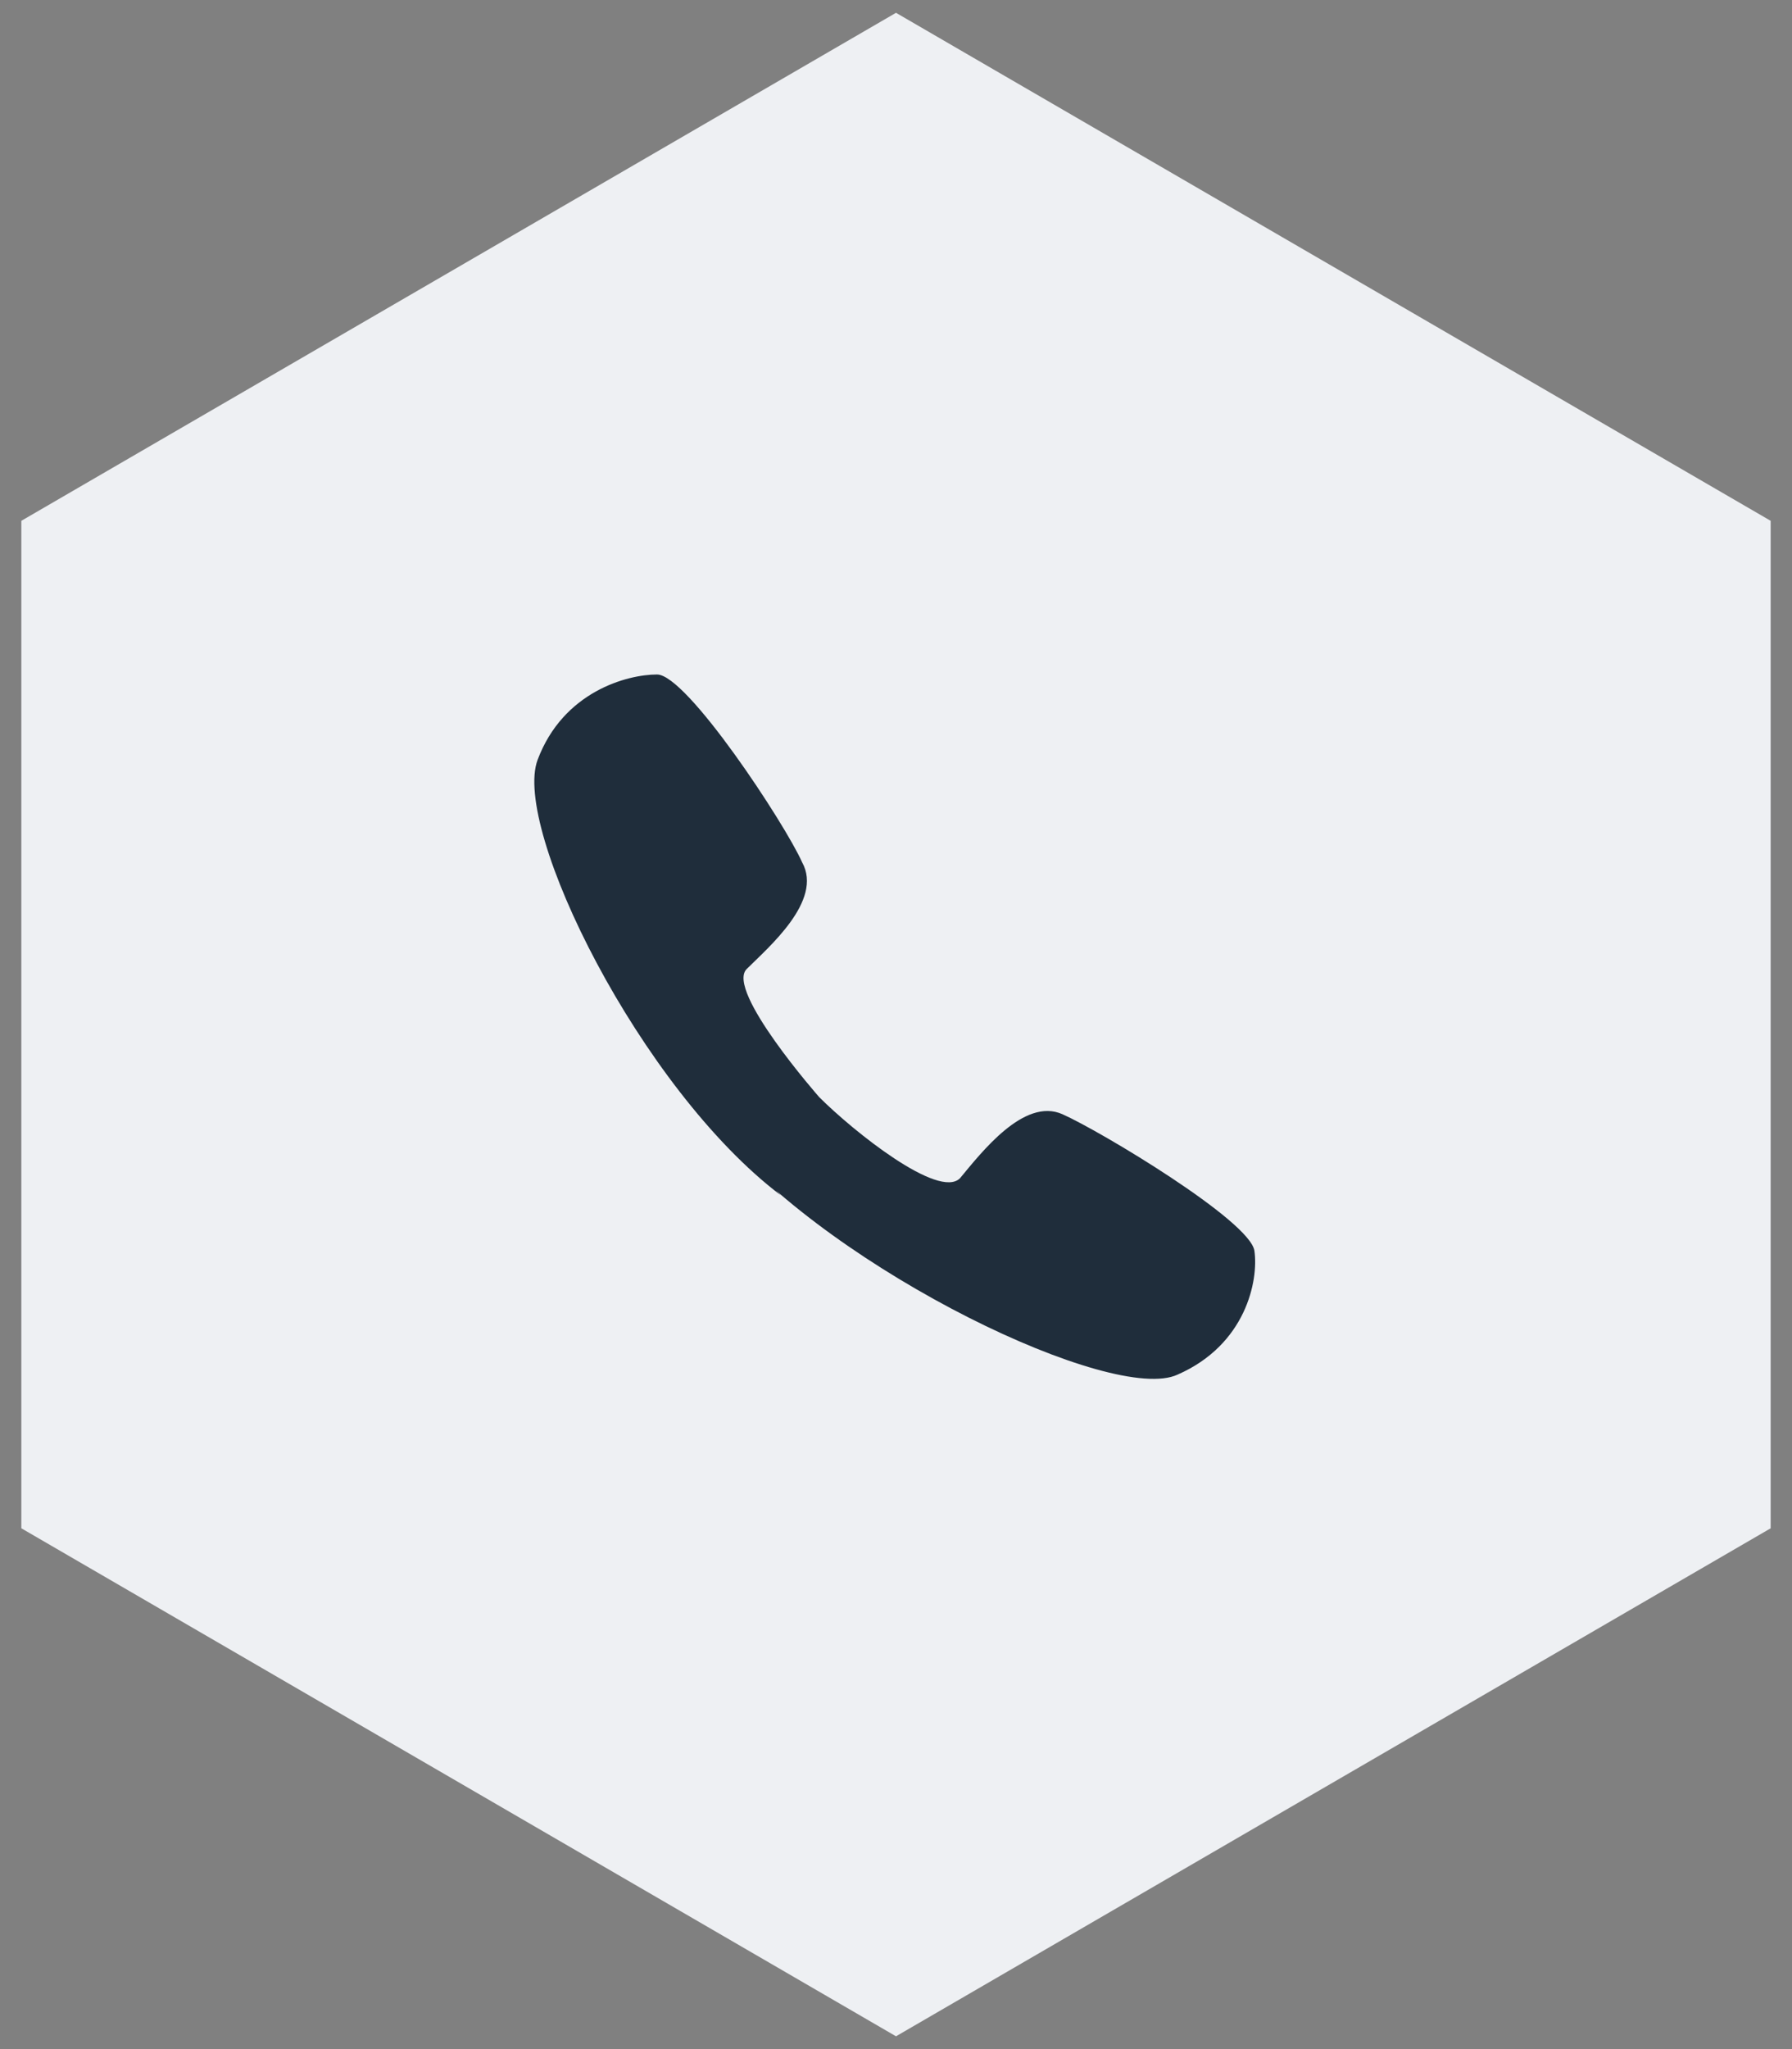 <?xml version="1.0" encoding="utf-8"?>
<!-- Generator: Adobe Illustrator 18.1.1, SVG Export Plug-In . SVG Version: 6.00 Build 0)  -->
<!DOCTYPE svg PUBLIC "-//W3C//DTD SVG 1.1//EN" "http://www.w3.org/Graphics/SVG/1.1/DTD/svg11.dtd">
<svg version="1.1" id="Layer_1" xmlns="http://www.w3.org/2000/svg" xmlns:xlink="http://www.w3.org/1999/xlink" x="0px" y="0px"
	 width="42px" height="48px" viewBox="0 0 42 48" style="enable-background:new 0 0 42 48;" xml:space="preserve">
<rect x="0" y="0" width="42" height="48" fill="#808080" stroke="none"/>
<style type="text/css">
	.st0{fill:#EEF0F3;}
	.st1{fill:#1F2D3B;}
</style>
<polygon class="st0" points="0.5,12.2 21,0.3 41.5,12.2 41.5,35.8 21,47.7 0.5,35.8 "/>
<path class="st1" d="M16.9,26.6c2.7,3.2,9.2,6.3,10.7,5.6c1.6-0.7,1.9-2.2,1.8-2.9c-0.1-0.7-3.6-2.8-4.5-3.2S23,27,22.5,27.6
	c-0.5,0.5-2.5-1.1-3.3-1.9c0,0-2.2-2.5-1.7-3c0.5-0.5,1.8-1.6,1.3-2.5c-0.4-0.9-2.7-4.4-3.4-4.4c-0.7,0-2.2,0.4-2.8,2
	s2.4,7.7,5.7,10.2"/>
</svg>
